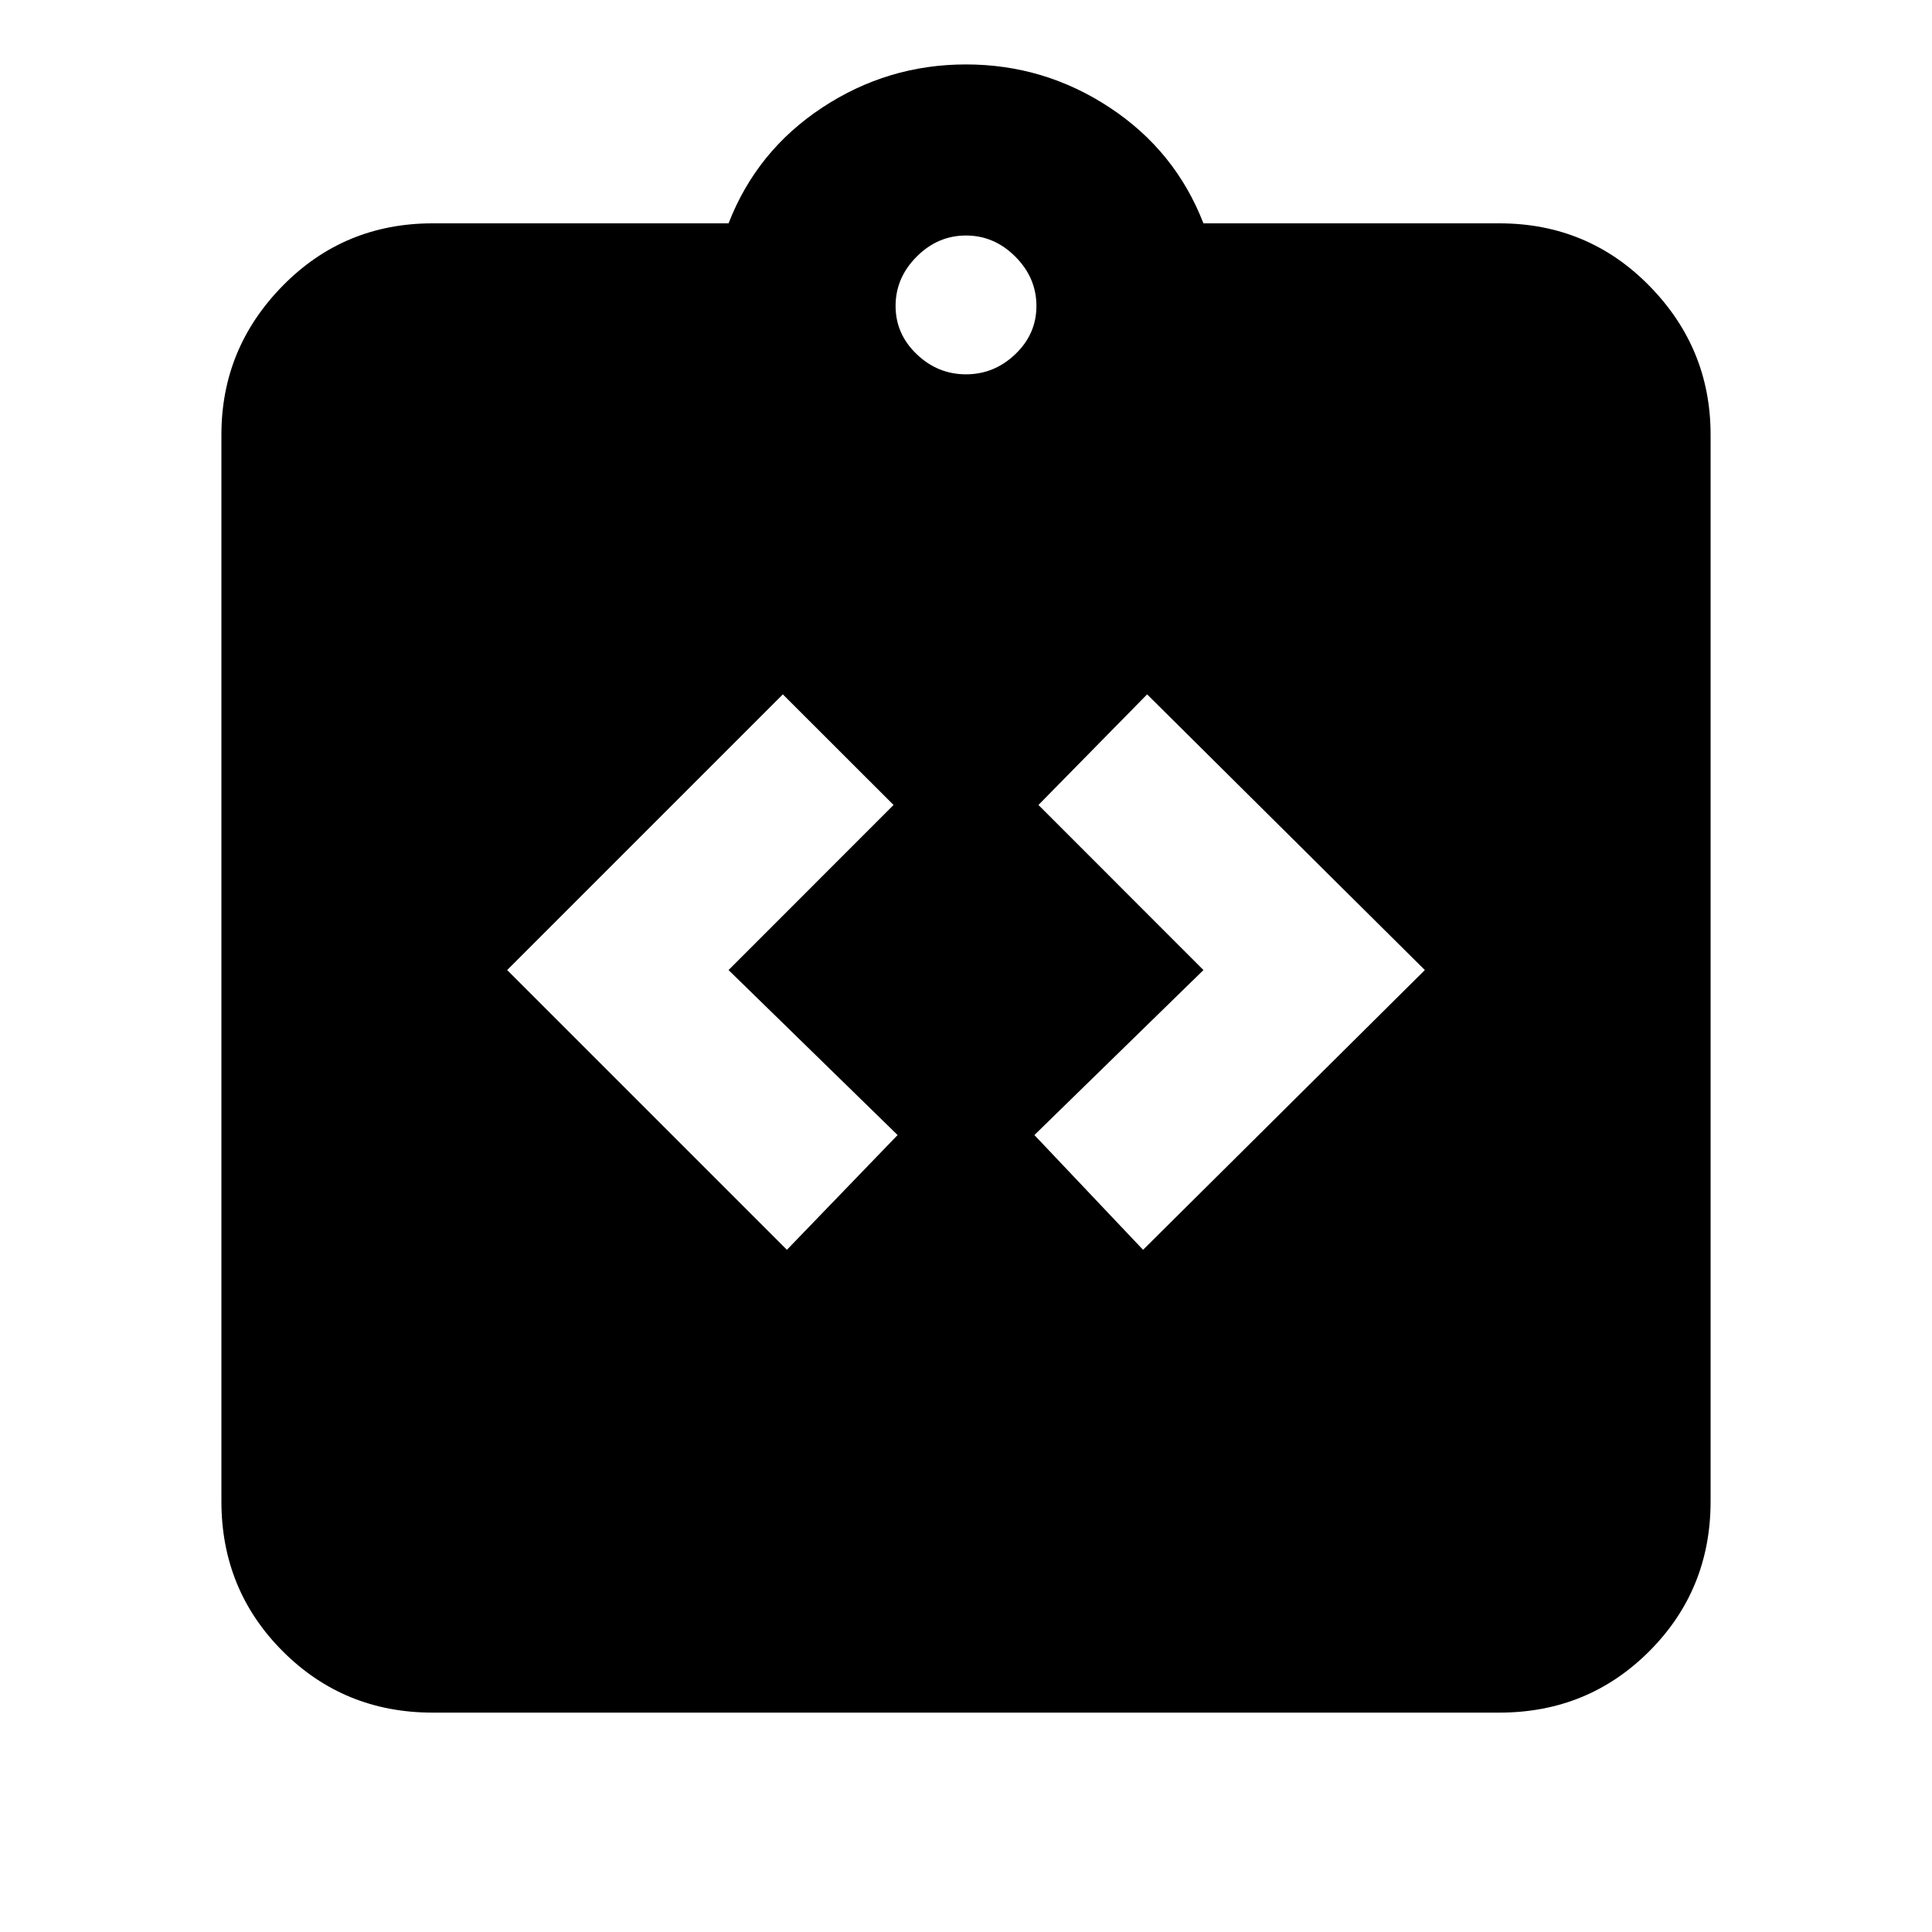 <svg xmlns="http://www.w3.org/2000/svg" height="20" width="20"><path d="M8.146 12.938 9.292 11.75 7.542 10.042 9.25 8.333 8.104 7.188 5.25 10.042ZM11.833 12.938 14.75 10.042 11.875 7.188 10.75 8.333 12.458 10.042 10.708 11.75ZM4.479 17.729Q3.562 17.729 2.927 17.094Q2.292 16.458 2.292 15.542V4.5Q2.292 3.604 2.927 2.958Q3.562 2.312 4.479 2.312H7.542Q7.833 1.562 8.51 1.115Q9.188 0.667 10 0.667Q10.812 0.667 11.49 1.115Q12.167 1.562 12.458 2.312H15.521Q16.438 2.312 17.073 2.958Q17.708 3.604 17.708 4.5V15.542Q17.708 16.458 17.073 17.094Q16.438 17.729 15.521 17.729ZM10 3.875Q10.292 3.875 10.51 3.667Q10.729 3.458 10.729 3.167Q10.729 2.875 10.51 2.656Q10.292 2.438 10 2.438Q9.708 2.438 9.49 2.656Q9.271 2.875 9.271 3.167Q9.271 3.458 9.49 3.667Q9.708 3.875 10 3.875Z"/></svg>